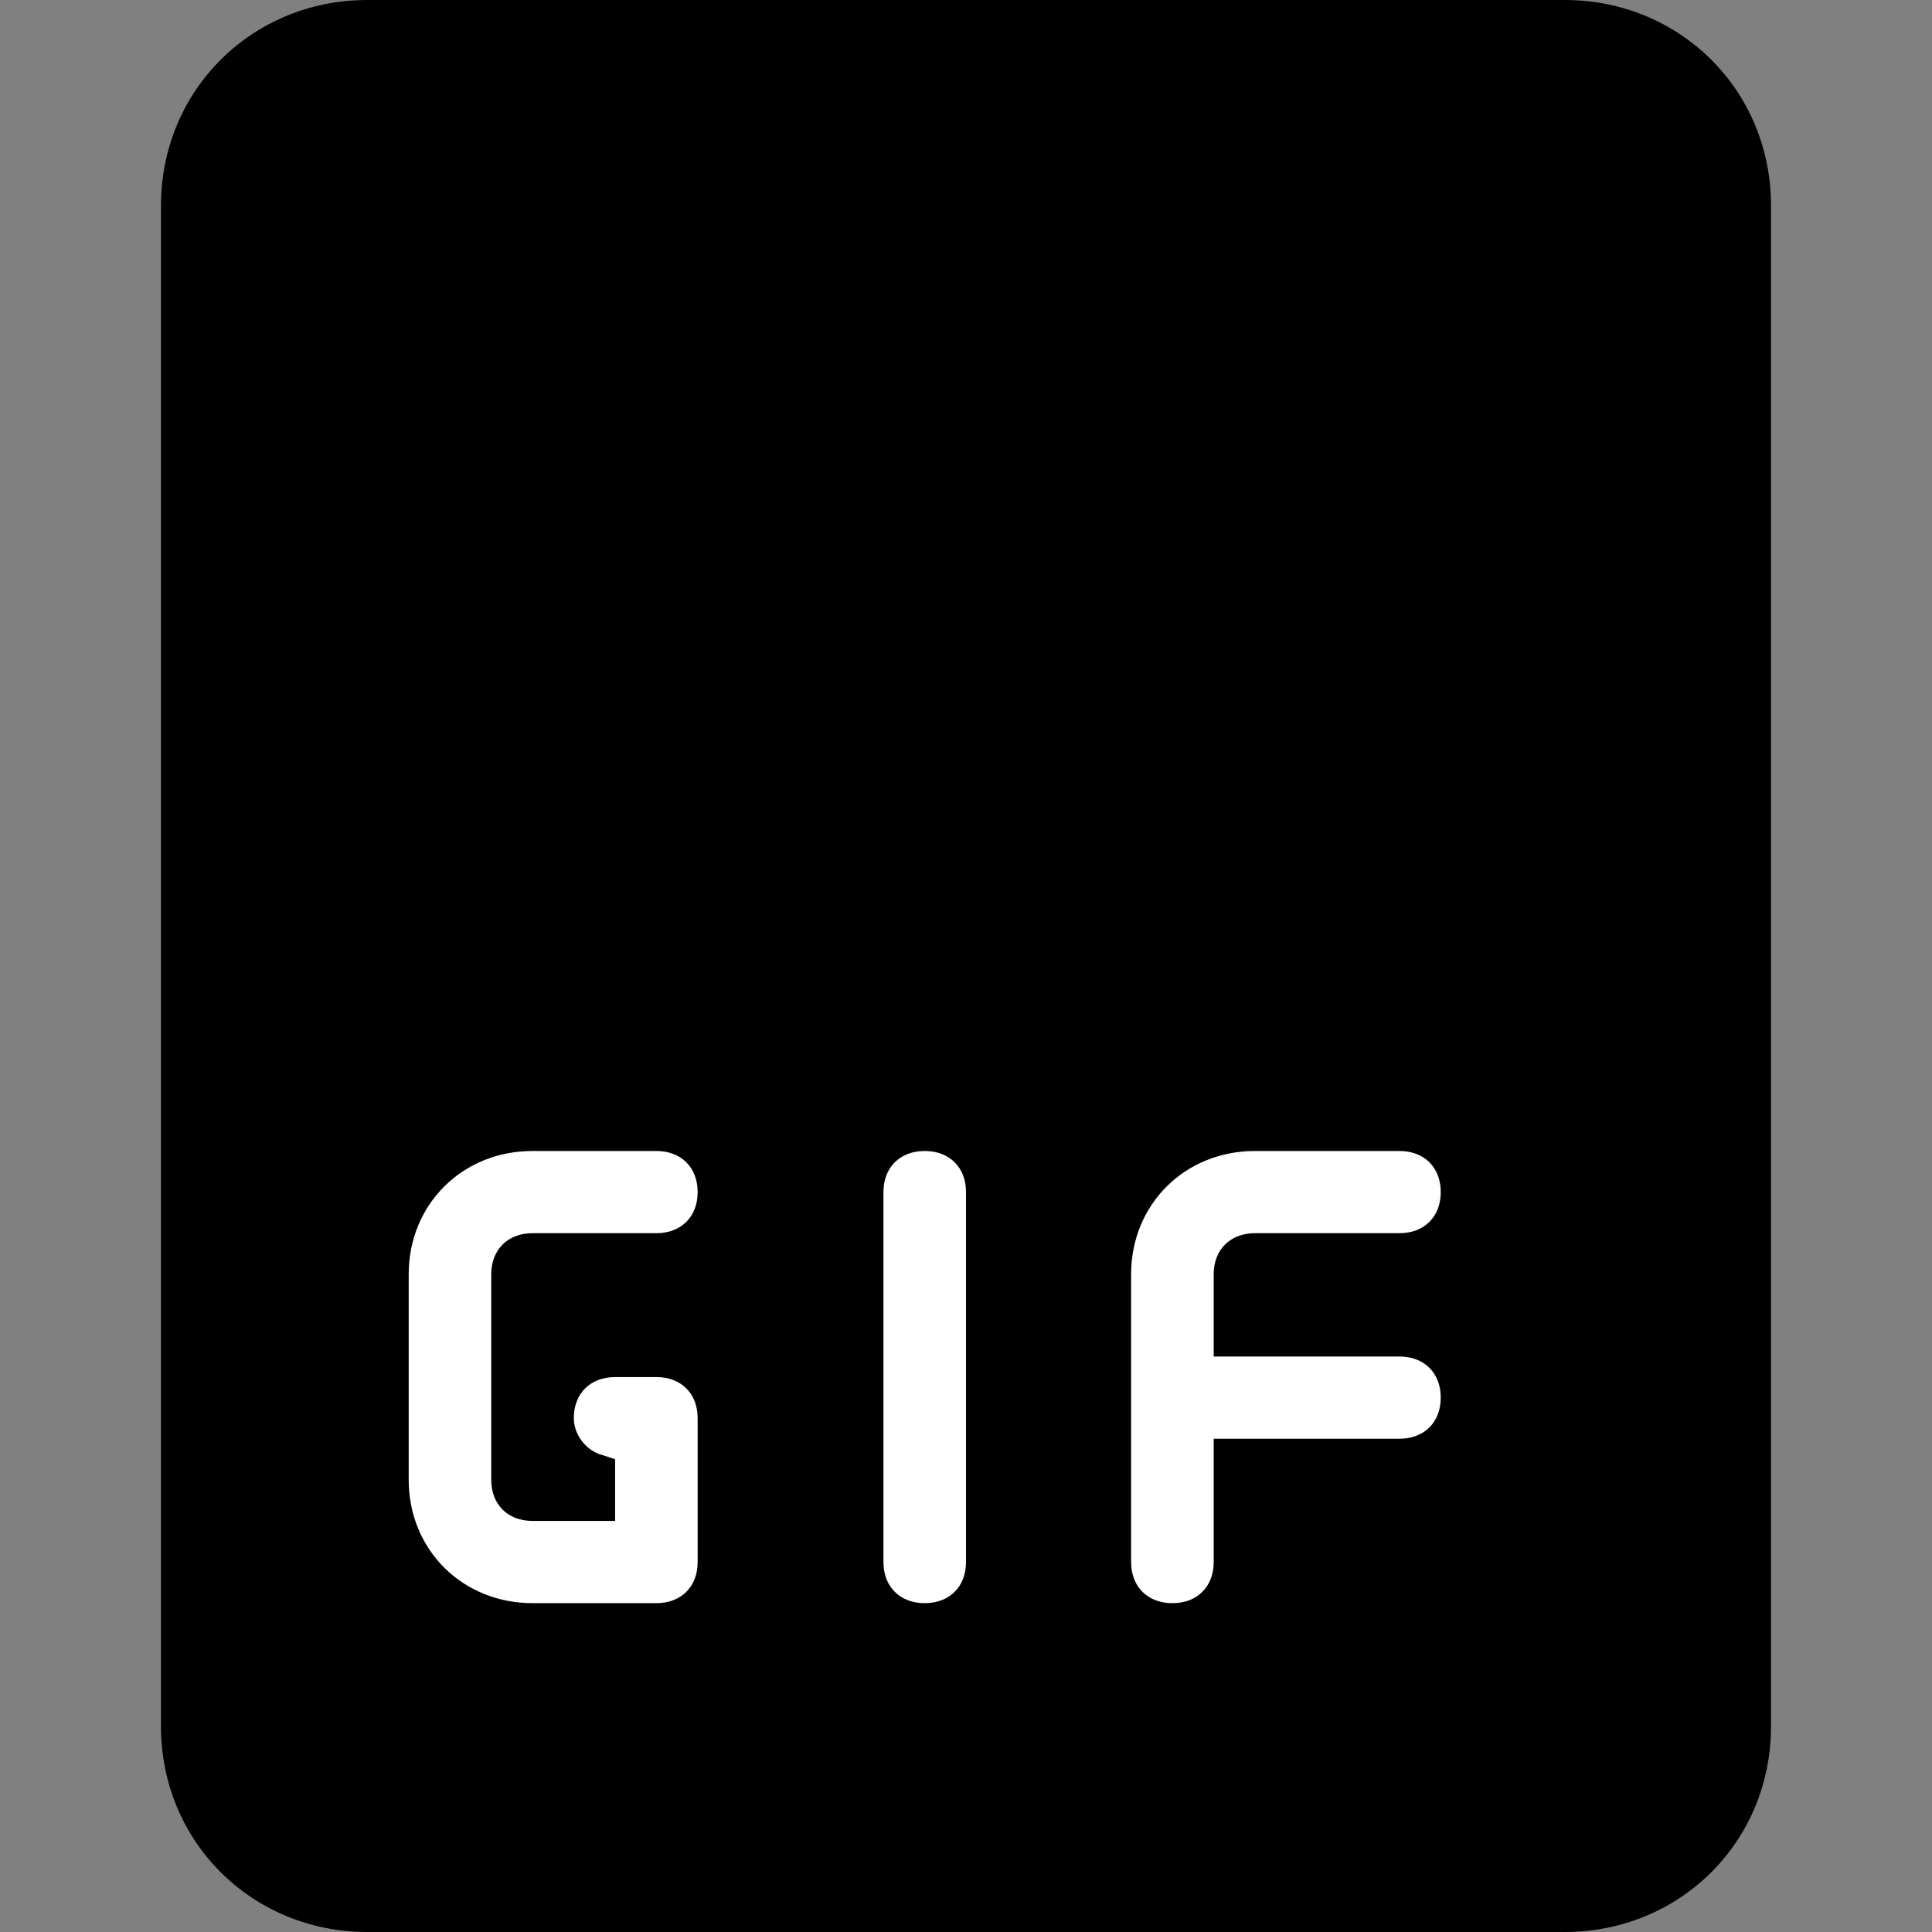 <svg width="48" height="48" viewBox="0 0 48 48" fill="none" xmlns="http://www.w3.org/2000/svg">
<rect x="0" y="0" width="48" height="48" fill="#808080" stroke="none"/>
<path d="M38.872 0H9.128C6.256 0 4 2.247 4 5.106V42.894C4 45.753 6.256 48 9.128 48H38.872C41.744 48 44 45.753 44 42.894V5.106C44 2.247 41.744 0 38.872 0Z" fill="black"/>
<path d="M13.231 30.638H16.308C16.923 30.638 17.333 30.23 17.333 29.617C17.333 29.004 16.923 28.596 16.308 28.596H13.231C11.487 28.596 10.154 29.923 10.154 31.66V36.766C10.154 38.502 11.487 39.83 13.231 39.83H16.308C16.923 39.83 17.333 39.421 17.333 38.809V35.234C17.333 34.621 16.923 34.213 16.308 34.213H15.282C14.667 34.213 14.256 34.621 14.256 35.234C14.256 35.642 14.564 36.051 14.974 36.153L15.282 36.255V36.664V37.277V37.787H14.769H13.231C12.615 37.787 12.205 37.379 12.205 36.766V31.66C12.205 31.047 12.615 30.638 13.231 30.638Z" fill="white"/>
<path d="M22.974 28.596C22.359 28.596 21.949 29.004 21.949 29.617V38.809C21.949 39.421 22.359 39.83 22.974 39.83C23.59 39.83 24 39.421 24 38.809V29.617C24 29.004 23.59 28.596 22.974 28.596Z" fill="white"/>
<path d="M30.154 31.66C30.154 31.047 30.564 30.638 31.18 30.638H34.769C35.385 30.638 35.795 30.23 35.795 29.617C35.795 29.004 35.385 28.596 34.769 28.596H31.18C29.436 28.596 28.102 29.923 28.102 31.66V38.809C28.102 39.421 28.513 39.83 29.128 39.83C29.744 39.83 30.154 39.421 30.154 38.809V36.255V35.745H30.667H34.769C35.385 35.745 35.795 35.336 35.795 34.723C35.795 34.111 35.385 33.702 34.769 33.702H30.667H30.154V33.191V31.66Z" fill="white"/>
</svg>
